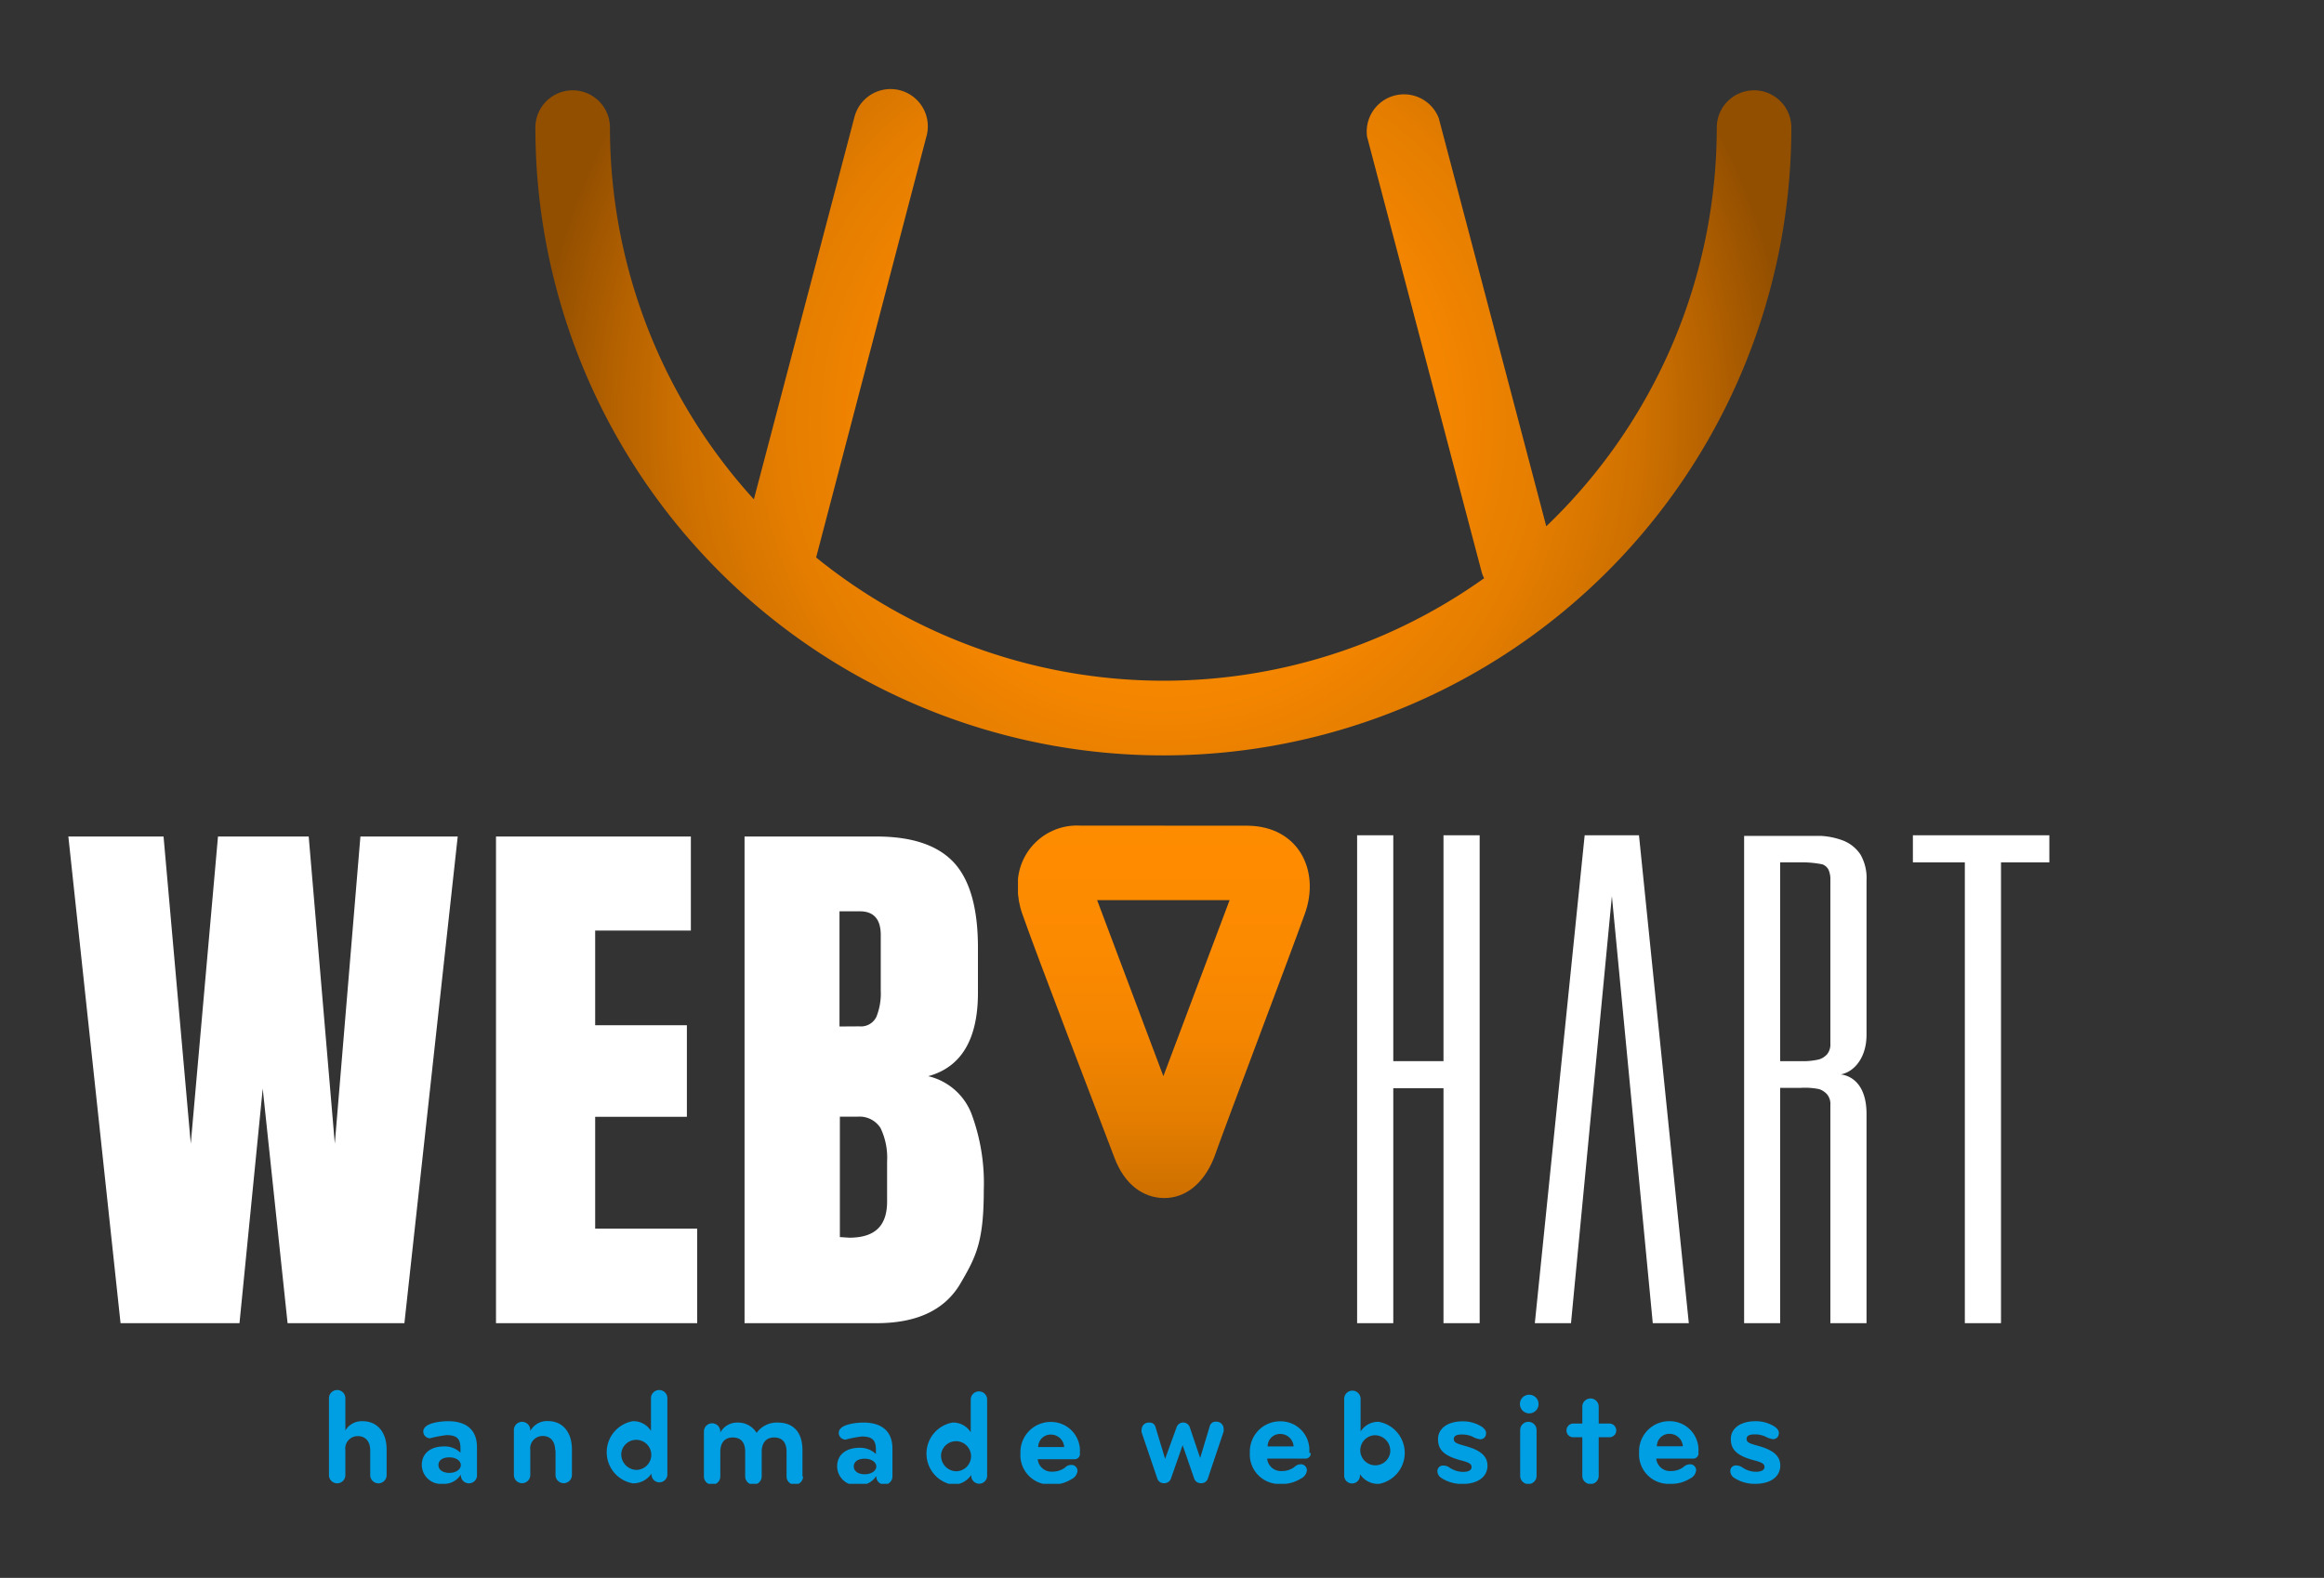 <svg id="Layer_1" data-name="Layer 1" xmlns="http://www.w3.org/2000/svg" xmlns:xlink="http://www.w3.org/1999/xlink" viewBox="0 0 187.00 127">
    <rect x="0" y="0" width="187.00" height="127" fill="#333333" stroke="none"/>
    <defs>
        <style>
        .cls-1 {
            fill: none;
        }

        .cls-2 { 
            clip-path: url(#clip-path);
        }

        .tagline { <!-- tagline -->
            fill: #009ee2;
        }

        .sitetitle { <!-- title -->
            fill: #fff;
        }

        .hartlogo { <!-- hart -->
            fill: url(#radial-gradient);
        }

        .cls-6 {
            clip-path: url(#clip-path-3);
        }

        .cls-7 {
            fill: url(#linear-gradient);
        }

        </style>
        <clipPath id="clip-path">
            <rect class="cls-1" x="5.5" y="6.77" width="160.56" height="112.66" />
        </clipPath>
        <radialGradient id="radial-gradient" cx="93.61" cy="34.03" r="51.03" gradientUnits="userSpaceOnUse">
            <stop offset="0" stop-color="#ff8c00" />
            <stop offset="0" stop-color="#ff8c00" />
            <stop offset="0.27" stop-color="#fc8a00" />
            <stop offset="0.45" stop-color="#f38500" />
            <stop offset="0.61" stop-color="#e47d00" />
            <stop offset="0.75" stop-color="#cf7100" />
            <stop offset="0.87" stop-color="#b46100" />
            <stop offset="0.99" stop-color="#934f00" />
            <stop offset="1" stop-color="#934f00" />
        </radialGradient>
        <clipPath id="clip-path-3">
            <path class="cls-1" d="M88.28,72.45H98.94L93.61,86.62Zm-1.39-6h0a4.77,4.77,0,0,0-5,4.92v.08a6.41,6.41,0,0,0,.36,2.08C83.46,77,88.41,89.86,89.68,93.2c.79,2.09,2.26,3.22,4,3.23h0c1.69,0,3.16-1.14,4-3.23C98.87,89.86,103.76,77,105,73.53s-.52-7-4.56-7.07v0Z" />
        </clipPath>
        <linearGradient id="linear-gradient" x1="-203.62" y1="338.63" x2="-202.62" y2="338.63" gradientTransform="translate(13884.93 8358.64) rotate(90) scale(40.73)" xlink:href="#radial-gradient" />
    </defs>
    <title>webhart neg</title>
    <g class="cls-2">
        <path class="tagline" d="M143.14,115.35c0-.3-.29-.53-.67-.7a2.76,2.76,0,0,0-1.2-.26c-1.3,0-2,.63-2,1.43s.41,1.32,1.8,1.7c.65.17.91.28.91.55s-.28.39-.7.39a1.92,1.92,0,0,1-1.05-.33.9.9,0,0,0-.52-.18.44.44,0,0,0-.48.42.65.65,0,0,0,.28.56,3,3,0,0,0,1.74.5c1.24,0,2-.59,2-1.47s-.75-1.3-1.79-1.59c-.71-.19-.92-.28-.92-.56s.28-.36.69-.36a2.07,2.07,0,0,1,.81.17,1.79,1.79,0,0,0,.58.21.45.45,0,0,0,.51-.48m-7.69,1.06h-2.12a1,1,0,0,1,1.09-1,1.07,1.07,0,0,1,1,1m1.25.5a2.31,2.31,0,0,0-2.28-2.52,2.42,2.42,0,0,0-2.49,2.52,2.37,2.37,0,0,0,2.51,2.52A2.8,2.8,0,0,0,136,119a.83.83,0,0,0,.48-.66.48.48,0,0,0-.53-.48.74.74,0,0,0-.49.22,1.64,1.64,0,0,1-1,.32,1.11,1.11,0,0,1-1.19-1h2.93a.42.42,0,0,0,.47-.43m-9.35,1.82a.66.66,0,1,0,1.32,0v-3.11h.86a.54.54,0,0,0,.55-.55.55.55,0,0,0-.55-.55h-.86v-1.36a.66.66,0,1,0-1.32,0v1.36h-.73a.54.54,0,0,0-.54.55.53.53,0,0,0,.54.55h.73Zm-5,0a.66.66,0,0,0,1.32,0V115.1a.66.66,0,0,0-1.32,0ZM122.3,113a.75.75,0,1,0,.75-.74.74.74,0,0,0-.75.74m-2.72,2.36c0-.3-.29-.53-.67-.7a2.79,2.79,0,0,0-1.2-.26c-1.3,0-2,.63-2,1.43s.4,1.32,1.8,1.7c.65.17.9.28.9.55s-.27.39-.69.39a2,2,0,0,1-1.06-.33.85.85,0,0,0-.51-.18.45.45,0,0,0-.49.42.66.66,0,0,0,.29.56,3,3,0,0,0,1.74.5c1.24,0,2-.59,2-1.47s-.75-1.3-1.8-1.59c-.7-.19-.91-.28-.91-.56s.28-.36.68-.36a2.08,2.08,0,0,1,.82.17,1.71,1.71,0,0,0,.58.21.45.45,0,0,0,.51-.48m-7.71,1.56a1.21,1.21,0,1,1-1.2-1.4,1.25,1.25,0,0,1,1.2,1.4m-3.7,1.82a.63.63,0,0,0,.64.66.64.64,0,0,0,.63-.68v-.06a1.77,1.77,0,0,0,1.51.78,2.54,2.54,0,0,0,0-5,1.66,1.66,0,0,0-1.46.78v-2.63a.66.66,0,0,0-1.32,0Zm-4-2.32H102a1,1,0,0,1,1.09-1,1.07,1.07,0,0,1,1,1m1.26.5a2.31,2.31,0,0,0-2.29-2.52,2.43,2.43,0,0,0-2.49,2.52,2.37,2.37,0,0,0,2.51,2.52,2.84,2.84,0,0,0,1.61-.44.82.82,0,0,0,.47-.66.48.48,0,0,0-.53-.48.71.71,0,0,0-.48.22,1.64,1.64,0,0,1-1,.32,1.11,1.11,0,0,1-1.19-1H105a.42.42,0,0,0,.47-.43m-9.73-2.08a.56.56,0,0,0-1.07,0l-.92,2.53-.77-2.55a.48.48,0,0,0-.51-.37.57.57,0,0,0-.61.57.63.63,0,0,0,0,.22L93.12,119a.54.54,0,0,0,.56.38.56.56,0,0,0,.55-.4l.93-2.66.92,2.66a.56.56,0,0,0,.55.4.54.54,0,0,0,.56-.38l1.27-3.78a.93.93,0,0,0,0-.22.57.57,0,0,0-.61-.57.48.48,0,0,0-.51.37l-.77,2.55Zm-10,1.58H83.54a1,1,0,0,1,1.09-1,1.07,1.07,0,0,1,1,1m1.26.5a2.32,2.32,0,0,0-2.29-2.52,2.43,2.43,0,0,0-2.49,2.52,2.37,2.37,0,0,0,2.51,2.52,2.87,2.87,0,0,0,1.61-.44.82.82,0,0,0,.47-.66.48.48,0,0,0-.53-.48.69.69,0,0,0-.48.22,1.69,1.69,0,0,1-1,.32,1.11,1.11,0,0,1-1.19-1h2.92a.43.43,0,0,0,.48-.43m-11.17,0a1.21,1.21,0,1,1,1.2,1.4A1.25,1.25,0,0,1,75.75,116.91Zm3.7-4.37a.66.66,0,0,0-1.32,0v2.63a1.66,1.66,0,0,0-1.47-.78,2.54,2.54,0,0,0,0,5,1.77,1.77,0,0,0,1.51-.78v.06a.64.64,0,1,0,1.28,0Zm-8.92,5.38c0,.36-.41.63-.93.63s-.88-.24-.88-.63.34-.62.88-.62.93.28.93.62m0,.81a.65.65,0,1,0,1.3,0v-2.25c0-1.36-.83-2.09-2.32-2.09-.52,0-2,.11-2,.83a.54.54,0,0,0,.56.54,9.07,9.07,0,0,1,1.3-.25c.86,0,1.13.32,1.13,1.06v.35a1.83,1.83,0,0,0-1.33-.5c-1,0-1.79.5-1.79,1.5a1.54,1.54,0,0,0,1.72,1.51,1.58,1.58,0,0,0,1.42-.73Zm-5.94,0v-2.12c0-1.32-.62-2.22-2-2.22a2,2,0,0,0-1.69.83,1.74,1.74,0,0,0-1.54-.83,1.54,1.54,0,0,0-1.38.8v-.08a.66.66,0,1,0-1.32,0v3.62a.66.66,0,1,0,1.32,0v-2c0-.58.25-1.14,1-1.14s1,.51,1,1.14v2a.67.67,0,0,0,.67.66.67.67,0,0,0,.66-.66v-2c0-.58.26-1.14,1-1.14s1,.51,1,1.14v2a.66.66,0,0,0,.66.66.67.67,0,0,0,.67-.66M50,116.91a1.21,1.21,0,1,1,1.2,1.4A1.25,1.25,0,0,1,50,116.91Zm3.7-4.37a.66.66,0,1,0-1.32,0v2.63a1.66,1.66,0,0,0-1.47-.78,2.54,2.54,0,0,0,0,5,1.77,1.77,0,0,0,1.51-.78v.06a.64.64,0,1,0,1.28,0Zm-9,4.18v2a.66.66,0,1,0,1.32,0v-2.07c0-1.32-.7-2.27-1.93-2.27a1.52,1.52,0,0,0-1.42.8v-.08a.66.66,0,1,0-1.32,0v3.62a.66.66,0,1,0,1.32,0v-2a1,1,0,0,1,1-1.14c.68,0,1,.51,1,1.14m-7.59,1.2c0,.36-.41.63-.92.63s-.88-.24-.88-.63.34-.62.88-.62.92.28.92.62m0,.81a.65.65,0,0,0,.65.66.64.64,0,0,0,.65-.66v-2.25c0-1.36-.82-2.09-2.32-2.09-.52,0-2,.11-2,.83a.54.54,0,0,0,.56.54,9.28,9.28,0,0,1,1.31-.25c.86,0,1.12.32,1.12,1.06v.35a1.82,1.82,0,0,0-1.33-.5c-1,0-1.78.5-1.78,1.5a1.54,1.54,0,0,0,1.71,1.51,1.56,1.56,0,0,0,1.42-.73Zm-9.29-3.54v-2.65a.66.66,0,0,0-1.32,0v6.19a.66.66,0,0,0,1.32,0v-2a1,1,0,0,1,1-1.14c.68,0,1,.51,1,1.14v2a.66.66,0,0,0,1.32,0v-2.07c0-1.32-.7-2.27-1.93-2.27a1.53,1.53,0,0,0-1.42.8" />
        <path class="sitetitle" d="M68.35,99.62l-.77-.05V89.88H69a2,2,0,0,1,1.85.91,5.51,5.51,0,0,1,.53,2.69V96.7c0,2-1,2.92-3.06,2.92m-.77-17V73.35h1.64c1.12,0,1.68.64,1.68,1.91v4.48a5,5,0,0,1-.36,2.12,1.38,1.38,0,0,1-1.37.75ZM59.91,106.5H70.54q4.88,0,6.75-3.21c1.25-2.14,1.87-3.34,1.87-7.51a16,16,0,0,0-1-6.16,4.94,4.94,0,0,0-3.47-3c2.68-.73,4-3,4-6.71V76.27q0-4.74-1.93-6.84c-1.3-1.4-3.37-2.1-6.23-2.1H59.91Zm-3.81,0V98.89H47.89v-9h7.38V82.52H47.89V74.9h7.7V67.33H39.91V106.5Zm-36.83,0,1.87-18.88,2,18.88h9.4l4.29-39.17H29L26.94,92.05l-2.1-24.72h-7.3L15.35,92.05,13.16,67.33H5.5L9.7,106.5Z" />
    </g>
    <polygon class="sitetitle" points="112.11 67.23 109.2 67.23 109.2 106.5 112.11 106.5 112.11 87.59 116.15 87.59 116.15 106.5 119.06 106.5 119.06 67.23 116.15 67.23 116.15 85.41 112.11 85.41 112.11 67.23" />
    <polygon class="sitetitle" points="135.89 106.5 131.88 67.23 127.51 67.23 123.5 106.5 126.41 106.5 129.7 72.13 132.99 106.5 135.89 106.5" />
    <g class="cls-2">
        <path class="sitetitle" d="M147.28,84a1.26,1.26,0,0,1-.25.84,1.44,1.44,0,0,1-.66.43,5.63,5.63,0,0,1-1.49.14h-1.64v-16l1.94,0a8.34,8.34,0,0,1,1.46.16.91.91,0,0,1,.49.43,1.91,1.91,0,0,1,.15.84Zm.56,2.5c1.06,0,2.35-1.09,2.35-3.23V70.86a3.77,3.77,0,0,0-.5-2.1,3,3,0,0,0-1.32-1.08,5.9,5.9,0,0,0-1.86-.4c-.7,0-2.54,0-3.27,0h-2.9V106.5h2.9V87.56h1.64a5.79,5.79,0,0,1,1.49.1,1.45,1.45,0,0,1,.66.44,1.22,1.22,0,0,1,.25.84V106.5h2.91V89.66c0-2.45-1.3-3.2-2.35-3.2" />
    </g>
    <polygon class="sitetitle" points="153.92 67.23 153.92 69.41 158.1 69.41 158.1 106.5 161.01 106.5 161.01 69.41 164.9 69.41 164.9 67.23 153.92 67.23" />
    <path class="hartlogo" d="M141.14,7.27a3,3,0,0,0-3,3,44.41,44.41,0,0,1-13.72,32.09L115.77,9.51A3,3,0,0,0,110,11l9.21,35a2.52,2.52,0,0,0,.21.54,44.4,44.4,0,0,1-53.75-1.67L74.54,11a3,3,0,1,0-5.8-1.53L60.66,40.19A44.44,44.44,0,0,1,49.08,10.27a3,3,0,1,0-6,0,50.53,50.53,0,0,0,101.06,0A3,3,0,0,0,141.14,7.27Z" />
    <g class="cls-6">
        <rect class="cls-7" x="81.91" y="66.44" width="24.21" height="29.99" />
    </g>
</svg>
